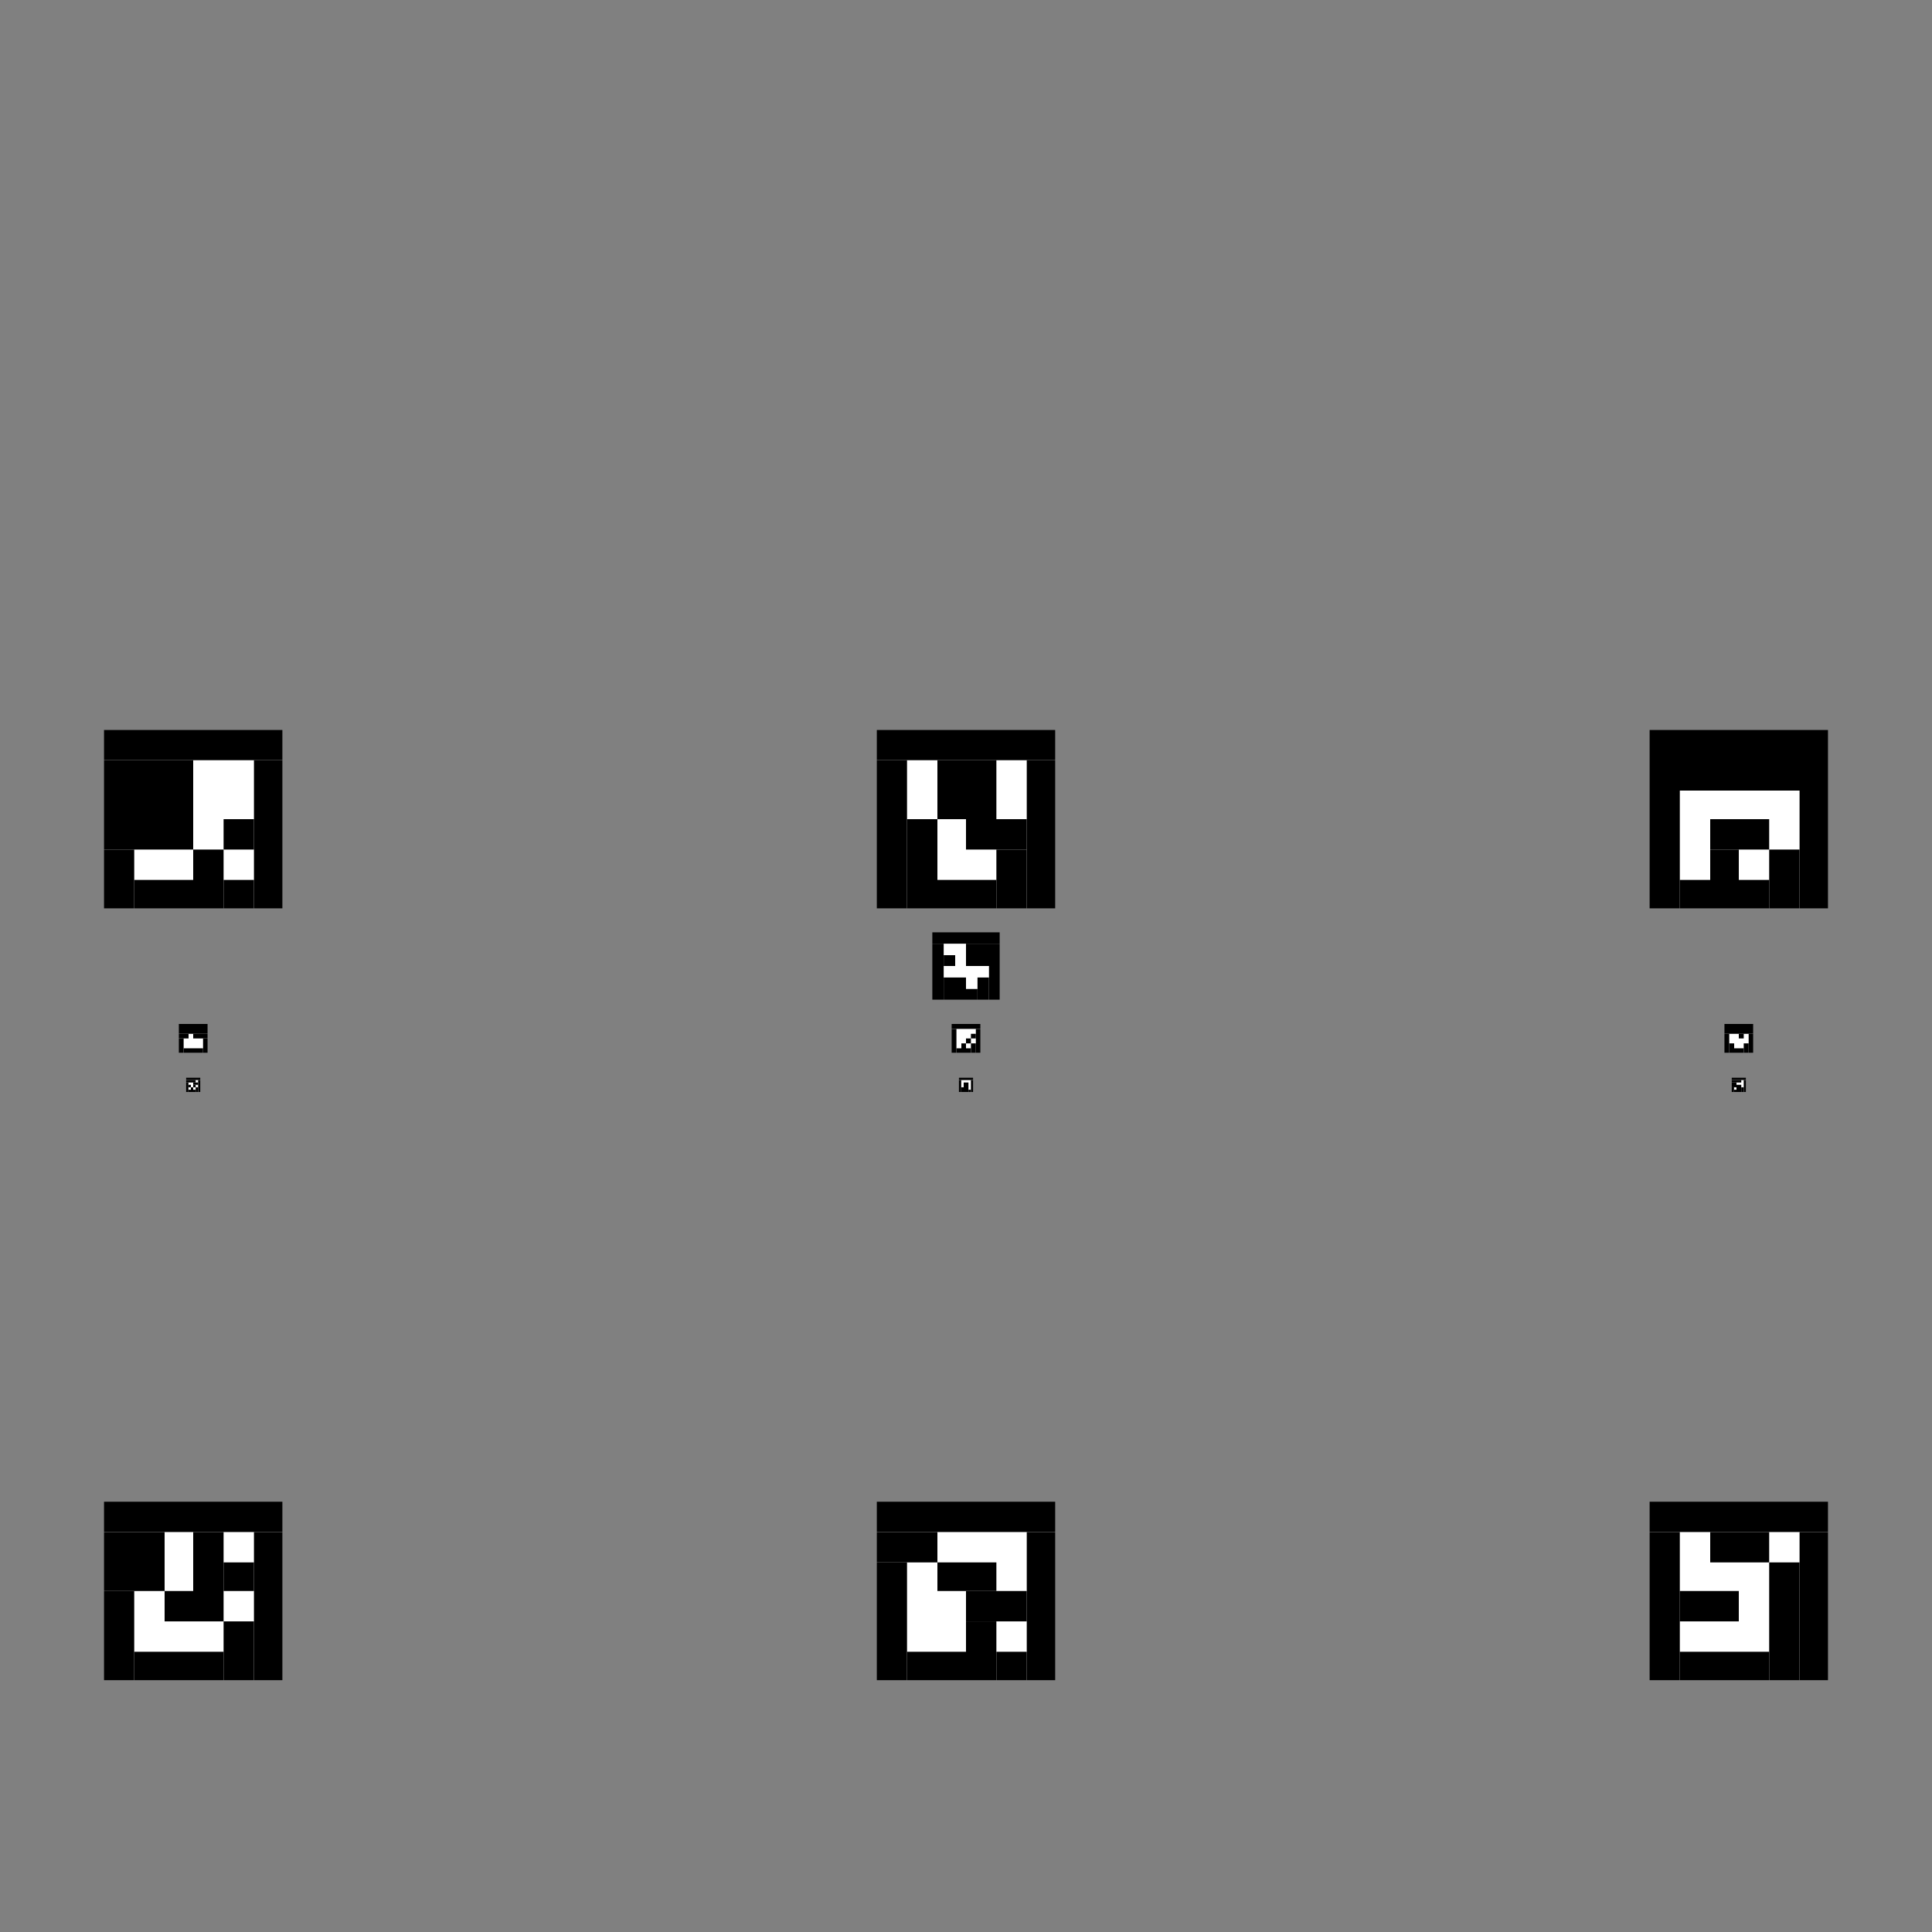 <?xml version="1.0" encoding="utf-8" ?>
<svg baseProfile="tiny" height="2000" version="1.2" width="2000" xmlns="http://www.w3.org/2000/svg" xmlns:ev="http://www.w3.org/2001/xml-events" xmlns:xlink="http://www.w3.org/1999/xlink"><rect width="100%" height="100%" fill="#808080" stroke="none"/><defs /><rect fill="white" height="185.0" width="185.0" x="1707.5" y="755.5" /><rect fill="black" height="62.9" width="185.0" x="1707.5" y="755.5" /><rect fill="black" height="122.1" width="31.45" x="1707.5" y="818.4" /><rect fill="black" height="122.1" width="29.6" x="1862.9" y="818.4" /><rect fill="black" height="31.45" width="61.05" x="1770.4" y="848.0" /><rect fill="black" height="61.05" width="29.6" x="1770.4" y="879.45" /><rect fill="black" height="61.05" width="31.45" x="1831.45" y="879.45" /><rect fill="black" height="29.6" width="31.45" x="1738.95" y="910.9" /><rect fill="black" height="29.6" width="31.45" x="1800.0" y="910.9" /><rect fill="white" height="185.0" width="185.0" x="107.5" y="755.5" /><rect fill="black" height="31.45" width="185.0" x="107.5" y="755.5" /><rect fill="black" height="92.5" width="92.5" x="107.5" y="786.95" /><rect fill="black" height="153.55" width="29.6" x="262.9" y="786.95" /><rect fill="black" height="31.45" width="31.45" x="231.45" y="848.0" /><rect fill="black" height="61.05" width="31.45" x="107.5" y="879.45" /><rect fill="black" height="61.05" width="31.45" x="200.0" y="879.45" /><rect fill="black" height="29.6" width="61.05" x="138.95" y="910.9" /><rect fill="black" height="29.6" width="31.45" x="231.45" y="910.9" /><rect fill="white" height="185.0" width="185.0" x="907.5" y="755.5" /><rect fill="black" height="31.45" width="185.0" x="907.5" y="755.5" /><rect fill="black" height="153.55" width="31.45" x="907.5" y="786.95" /><rect fill="black" height="61.05" width="61.05" x="970.4" y="786.95" /><rect fill="black" height="153.55" width="29.6" x="1062.9" y="786.95" /><rect fill="black" height="92.5" width="31.45" x="938.95" y="848.0" /><rect fill="black" height="31.45" width="62.9" x="1000.0" y="848.0" /><rect fill="black" height="61.05" width="31.45" x="1031.45" y="879.45" /><rect fill="black" height="29.6" width="61.05" x="970.4" y="910.9" /><rect fill="white" height="185.0" width="185.0" x="107.5" y="1554.5" /><rect fill="black" height="31.45" width="185.0" x="107.5" y="1554.5" /><rect fill="black" height="61.05" width="62.9" x="107.5" y="1585.95" /><rect fill="black" height="92.5" width="31.45" x="200.0" y="1585.95" /><rect fill="black" height="153.55" width="29.6" x="262.9" y="1585.95" /><rect fill="black" height="29.6" width="31.45" x="231.45" y="1617.4" /><rect fill="black" height="92.5" width="31.45" x="107.5" y="1647.0" /><rect fill="black" height="31.45" width="29.6" x="170.4" y="1647.0" /><rect fill="black" height="61.05" width="31.45" x="231.45" y="1678.45" /><rect fill="black" height="29.6" width="92.5" x="138.95" y="1709.9" /><rect fill="white" height="185.0" width="185.0" x="907.5" y="1554.5" /><rect fill="black" height="31.45" width="185.0" x="907.5" y="1554.5" /><rect fill="black" height="31.45" width="62.9" x="907.5" y="1585.95" /><rect fill="black" height="153.55" width="29.6" x="1062.9" y="1585.95" /><rect fill="black" height="122.1" width="31.45" x="907.5" y="1617.4" /><rect fill="black" height="29.6" width="61.05" x="970.4" y="1617.4" /><rect fill="black" height="31.45" width="62.9" x="1000.0" y="1647.0" /><rect fill="black" height="61.05" width="31.45" x="1000.0" y="1678.45" /><rect fill="black" height="29.6" width="61.05" x="938.95" y="1709.9" /><rect fill="black" height="29.6" width="31.45" x="1031.45" y="1709.9" /><rect fill="white" height="185.0" width="185.0" x="1707.5" y="1554.5" /><rect fill="black" height="31.45" width="185.0" x="1707.5" y="1554.5" /><rect fill="black" height="153.55" width="31.45" x="1707.5" y="1585.95" /><rect fill="black" height="31.45" width="61.05" x="1770.4" y="1585.95" /><rect fill="black" height="153.55" width="29.6" x="1862.9" y="1585.95" /><rect fill="black" height="122.1" width="31.45" x="1831.45" y="1617.4" /><rect fill="black" height="31.45" width="61.05" x="1738.95" y="1647.0" /><rect fill="black" height="29.6" width="92.5" x="1738.95" y="1709.9" /><rect fill="white" height="70.0" width="70.0" x="965.0" y="965.0" /><rect fill="black" height="11.9" width="70.0" x="965.0" y="965.0" /><rect fill="black" height="58.1" width="11.9" x="965.0" y="976.9" /><rect fill="black" height="23.1" width="35.0" x="1000.0" y="976.9" /><rect fill="black" height="11.2" width="11.9" x="976.9" y="988.8" /><rect fill="black" height="35.0" width="11.2" x="1023.8" y="1000.0" /><rect fill="black" height="23.1" width="23.1" x="976.9" y="1011.9" /><rect fill="black" height="23.1" width="11.9" x="1011.9" y="1011.9" /><rect fill="black" height="11.2" width="11.9" x="1000.0" y="1023.8" /><rect fill="white" height="30.0" width="30.0" x="985.0" y="1060.0" /><rect fill="black" height="5.1" width="30.0" x="985.0" y="1060.0" /><rect fill="black" height="24.9" width="5.1" x="985.0" y="1065.1" /><rect fill="black" height="24.9" width="4.8" x="1010.2" y="1065.1" /><rect fill="black" height="4.8" width="5.1" x="1005.1" y="1070.2" /><rect fill="black" height="5.1" width="5.1" x="1000.0" y="1075.0" /><rect fill="black" height="9.9" width="4.8" x="995.2" y="1080.1" /><rect fill="black" height="9.9" width="5.1" x="1005.1" y="1080.1" /><rect fill="black" height="4.8" width="5.1" x="990.1" y="1085.2" /><rect fill="black" height="4.8" width="5.1" x="1000.0" y="1085.2" /><rect fill="white" height="15.0" width="15.0" x="992.5" y="1115.5" /><rect fill="black" height="2.55" width="15.0" x="992.5" y="1115.5" /><rect fill="black" height="12.45" width="2.55" x="992.5" y="1118.05" /><rect fill="black" height="12.45" width="2.4" x="1005.1" y="1118.05" /><rect fill="black" height="9.9" width="4.95" x="997.6" y="1120.6" /><rect fill="black" height="4.95" width="2.55" x="995.05" y="1125.55" /><rect fill="black" height="2.4" width="2.55" x="1002.55" y="1128.1" /><rect fill="white" height="30.0" width="30.0" x="185.0" y="1060.0" /><rect fill="black" height="10.2" width="30.0" x="185.0" y="1060.0" /><rect fill="black" height="4.8" width="10.2" x="185.0" y="1070.2" /><rect fill="black" height="4.8" width="15.0" x="200.0" y="1070.2" /><rect fill="black" height="15.0" width="5.1" x="185.0" y="1075.0" /><rect fill="black" height="15.0" width="4.8" x="210.2" y="1075.0" /><rect fill="black" height="4.8" width="20.1" x="190.1" y="1085.2" /><rect fill="white" height="30.0" width="30.0" x="1785.0" y="1060.0" /><rect fill="black" height="10.2" width="30.0" x="1785.0" y="1060.0" /><rect fill="black" height="19.8" width="5.1" x="1785.0" y="1070.2" /><rect fill="black" height="4.8" width="5.1" x="1800.0" y="1070.2" /><rect fill="black" height="19.8" width="4.8" x="1810.2" y="1070.2" /><rect fill="black" height="9.9" width="5.1" x="1790.1" y="1080.1" /><rect fill="black" height="9.9" width="5.1" x="1805.1" y="1080.1" /><rect fill="black" height="4.8" width="9.9" x="1795.2" y="1085.2" /><rect fill="white" height="15.0" width="15.0" x="192.5" y="1115.5" /><rect fill="black" height="2.55" width="15.0" x="192.5" y="1115.5" /><rect fill="black" height="2.55" width="10.05" x="192.5" y="1118.05" /><rect fill="black" height="12.45" width="2.4" x="205.1" y="1118.05" /><rect fill="black" height="9.9" width="2.55" x="192.5" y="1120.6" /><rect fill="black" height="2.4" width="5.1" x="200.0" y="1120.6" /><rect fill="black" height="2.55" width="2.55" x="195.05" y="1123.0" /><rect fill="black" height="2.55" width="2.55" x="200.0" y="1123.0" /><rect fill="black" height="4.95" width="2.4" x="197.6" y="1125.55" /><rect fill="black" height="4.95" width="2.55" x="202.55" y="1125.55" /><rect fill="black" height="2.4" width="2.55" x="195.05" y="1128.1" /><rect fill="black" height="2.4" width="2.55" x="200.0" y="1128.1" /><rect fill="white" height="15.0" width="15.0" x="1792.5" y="1115.5" /><rect fill="black" height="2.55" width="15.0" x="1792.5" y="1115.5" /><rect fill="black" height="2.55" width="10.05" x="1792.5" y="1118.05" /><rect fill="black" height="12.45" width="2.4" x="1805.1" y="1118.05" /><rect fill="black" height="4.95" width="5.1" x="1792.5" y="1120.6" /><rect fill="black" height="7.5" width="4.95" x="1797.6" y="1123.0" /><rect fill="black" height="4.95" width="2.55" x="1792.5" y="1125.55" /><rect fill="black" height="4.95" width="2.55" x="1802.55" y="1125.55" /><rect fill="black" height="2.4" width="2.55" x="1795.05" y="1128.1" /></svg>